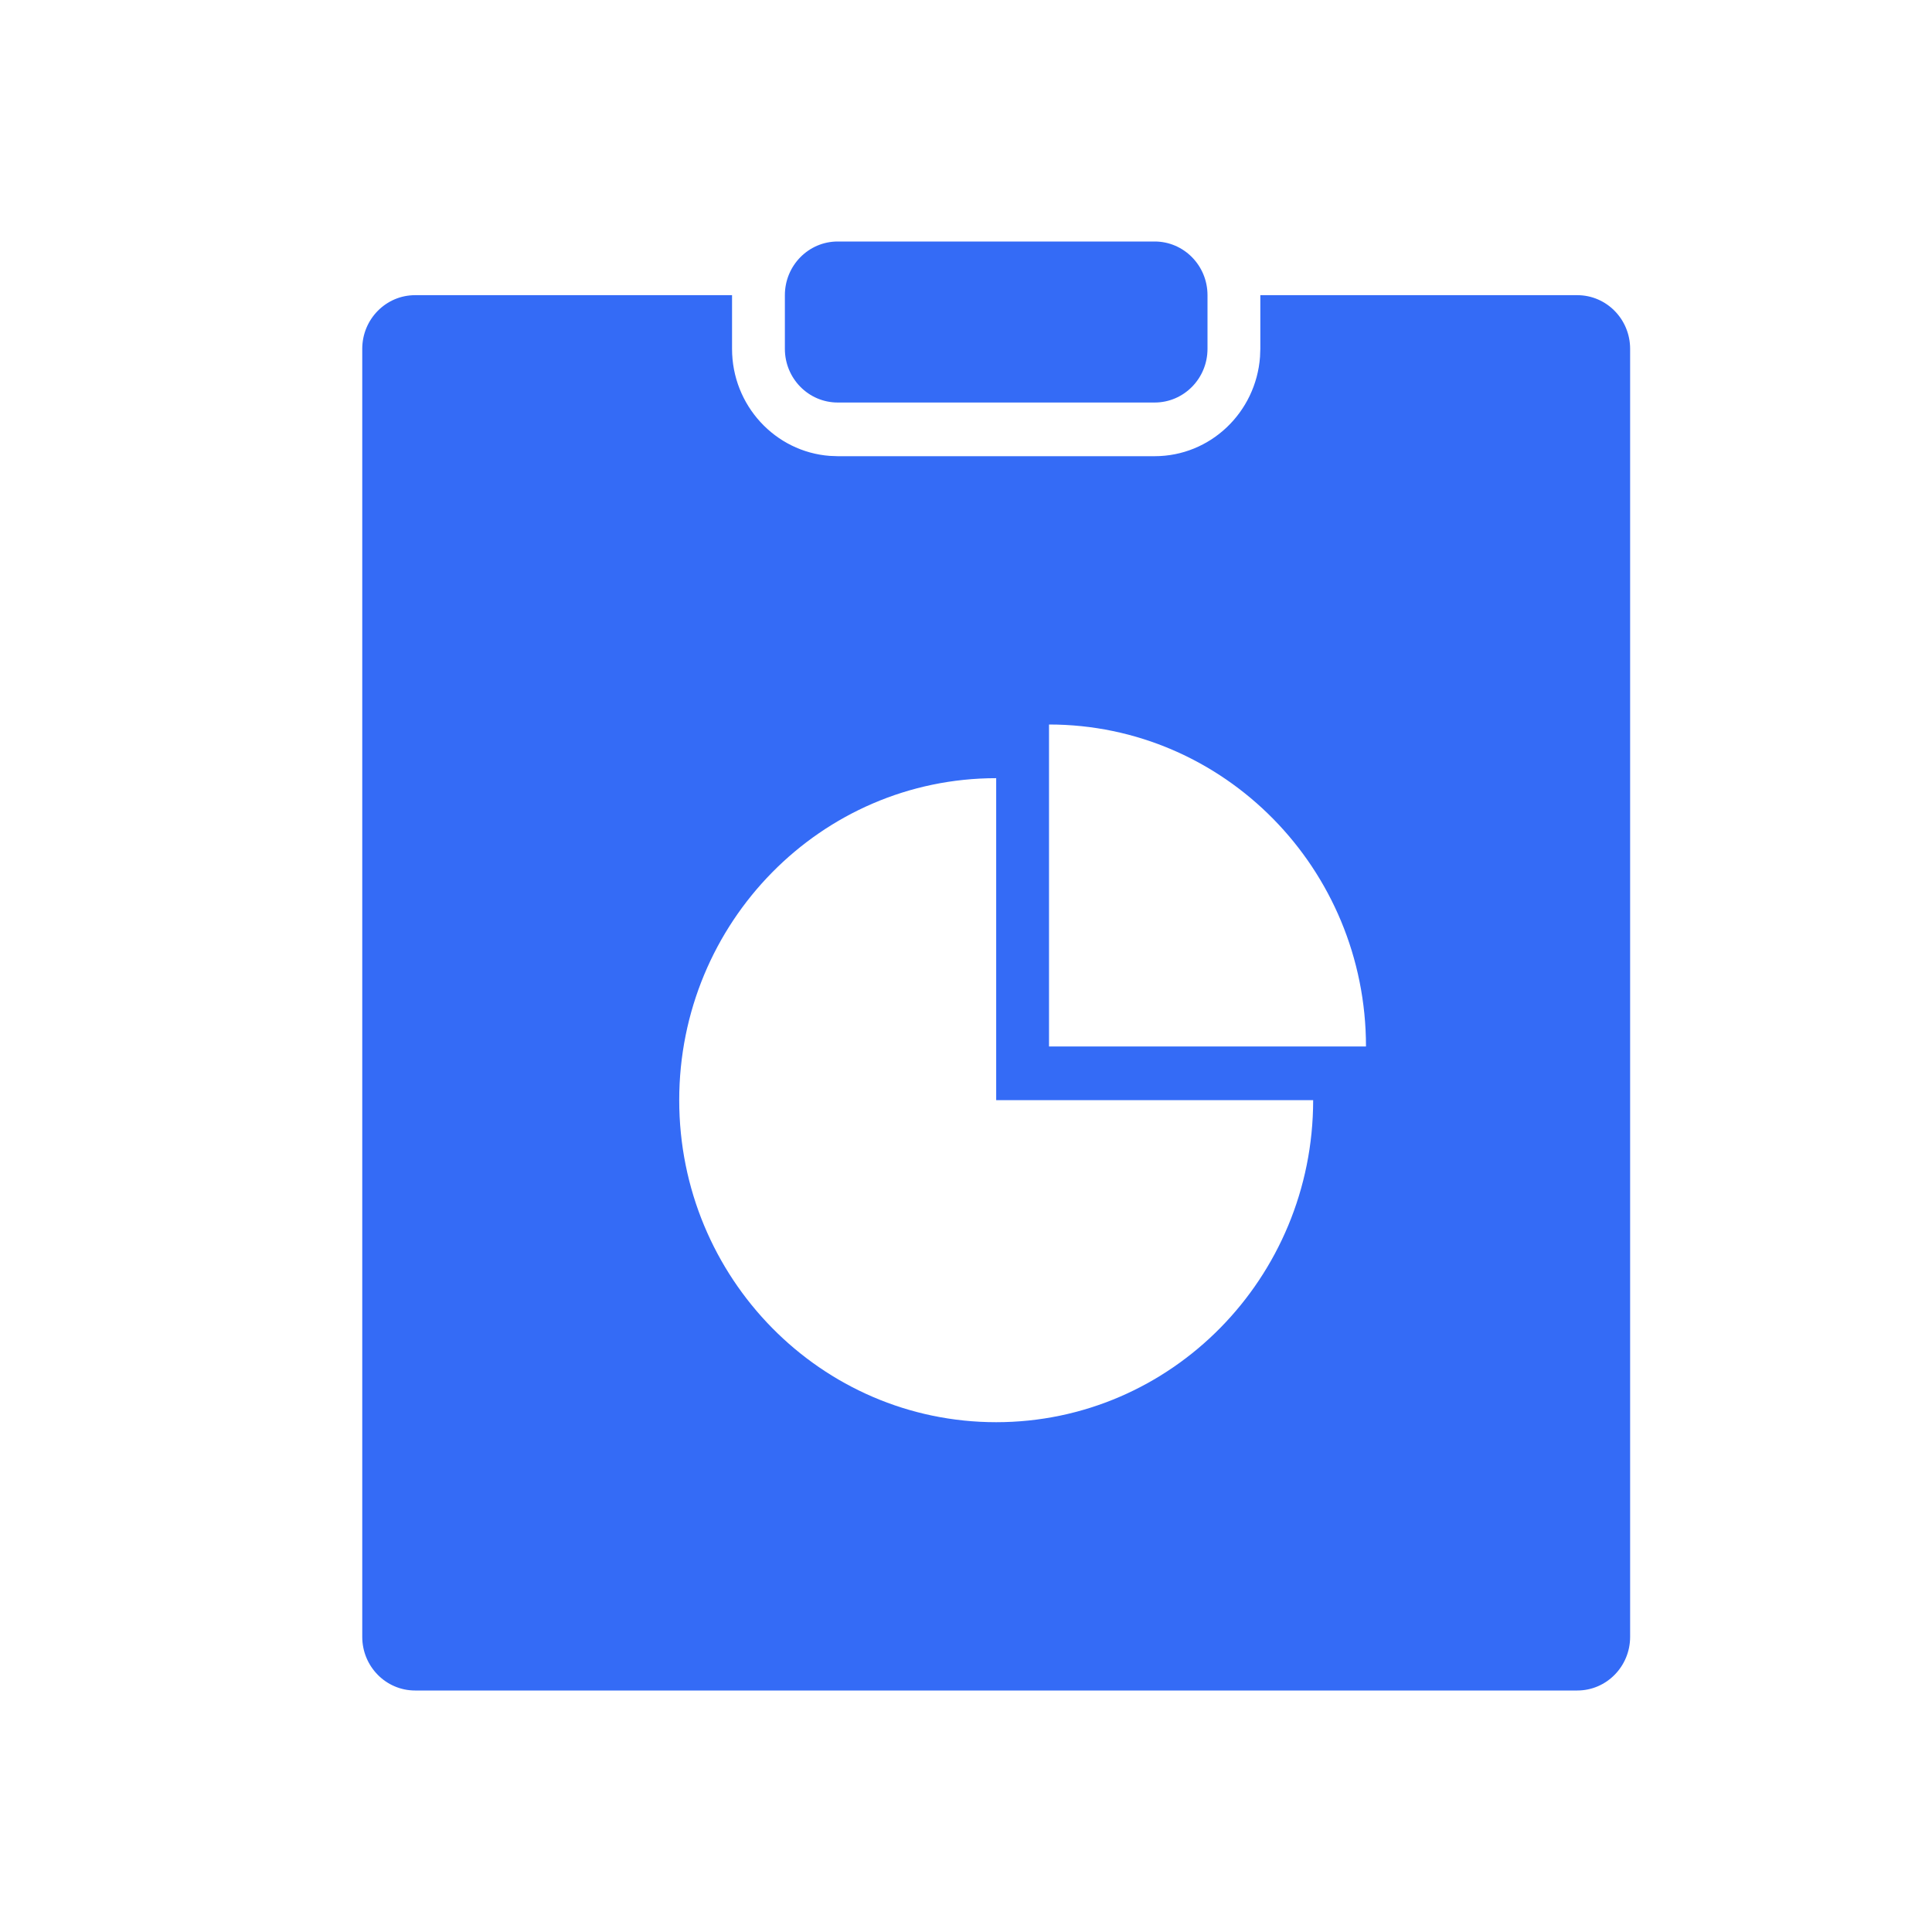 <!--?xml version="1.0" encoding="UTF-8"?-->
<svg width="32px" height="32px" viewBox="0 0 32 32" version="1.1" xmlns="http://www.w3.org/2000/svg" xmlns:xlink="http://www.w3.org/1999/xlink">
    <title>221.业务统计报表</title>
    <g id="221.业务统计报表" stroke="none" stroke-width="1" fill="none" fill-rule="evenodd">
        <g id="业务统计报表" transform="translate(6, 4)" fill="#000000" fill-rule="nonzero">
            <path d="M6.125,0.889 L6.125,1.778 C6.125,2.715 6.839,3.483 7.744,3.551 L7.875,3.556 L13.125,3.556 C14.048,3.556 14.803,2.83 14.87,1.91 L14.875,1.778 L14.875,0.889 L20.125,0.889 C20.608,0.889 21,1.287 21,1.778 L21,23.111 C21,23.602 20.608,24 20.125,24 L0.875,24 C0.392,24 0,23.602 0,23.111 L0,1.778 C0,1.287 0.392,0.889 0.875,0.889 L6.125,0.889 Z M10.5,8.889 C7.601,8.889 5.25,11.277 5.25,14.222 C5.25,17.168 7.601,19.556 10.5,19.556 C13.399,19.556 15.75,17.168 15.75,14.222 L15.75,14.222 L10.5,14.222 L10.5,8.889 Z M11.375,8 L11.375,13.333 L16.625,13.333 C16.625,10.388 14.274,8 11.375,8 L11.375,8 Z M13.125,0 C13.608,0 14,0.398 14,0.889 L14,1.778 C14,2.269 13.608,2.667 13.125,2.667 L7.875,2.667 C7.392,2.667 7,2.269 7,1.778 L7,0.889 C7,0.398 7.392,0 7.875,0 L13.125,0 Z" id="形状" fill="#346bf6"></path>
        </g>
    </g>
</svg>